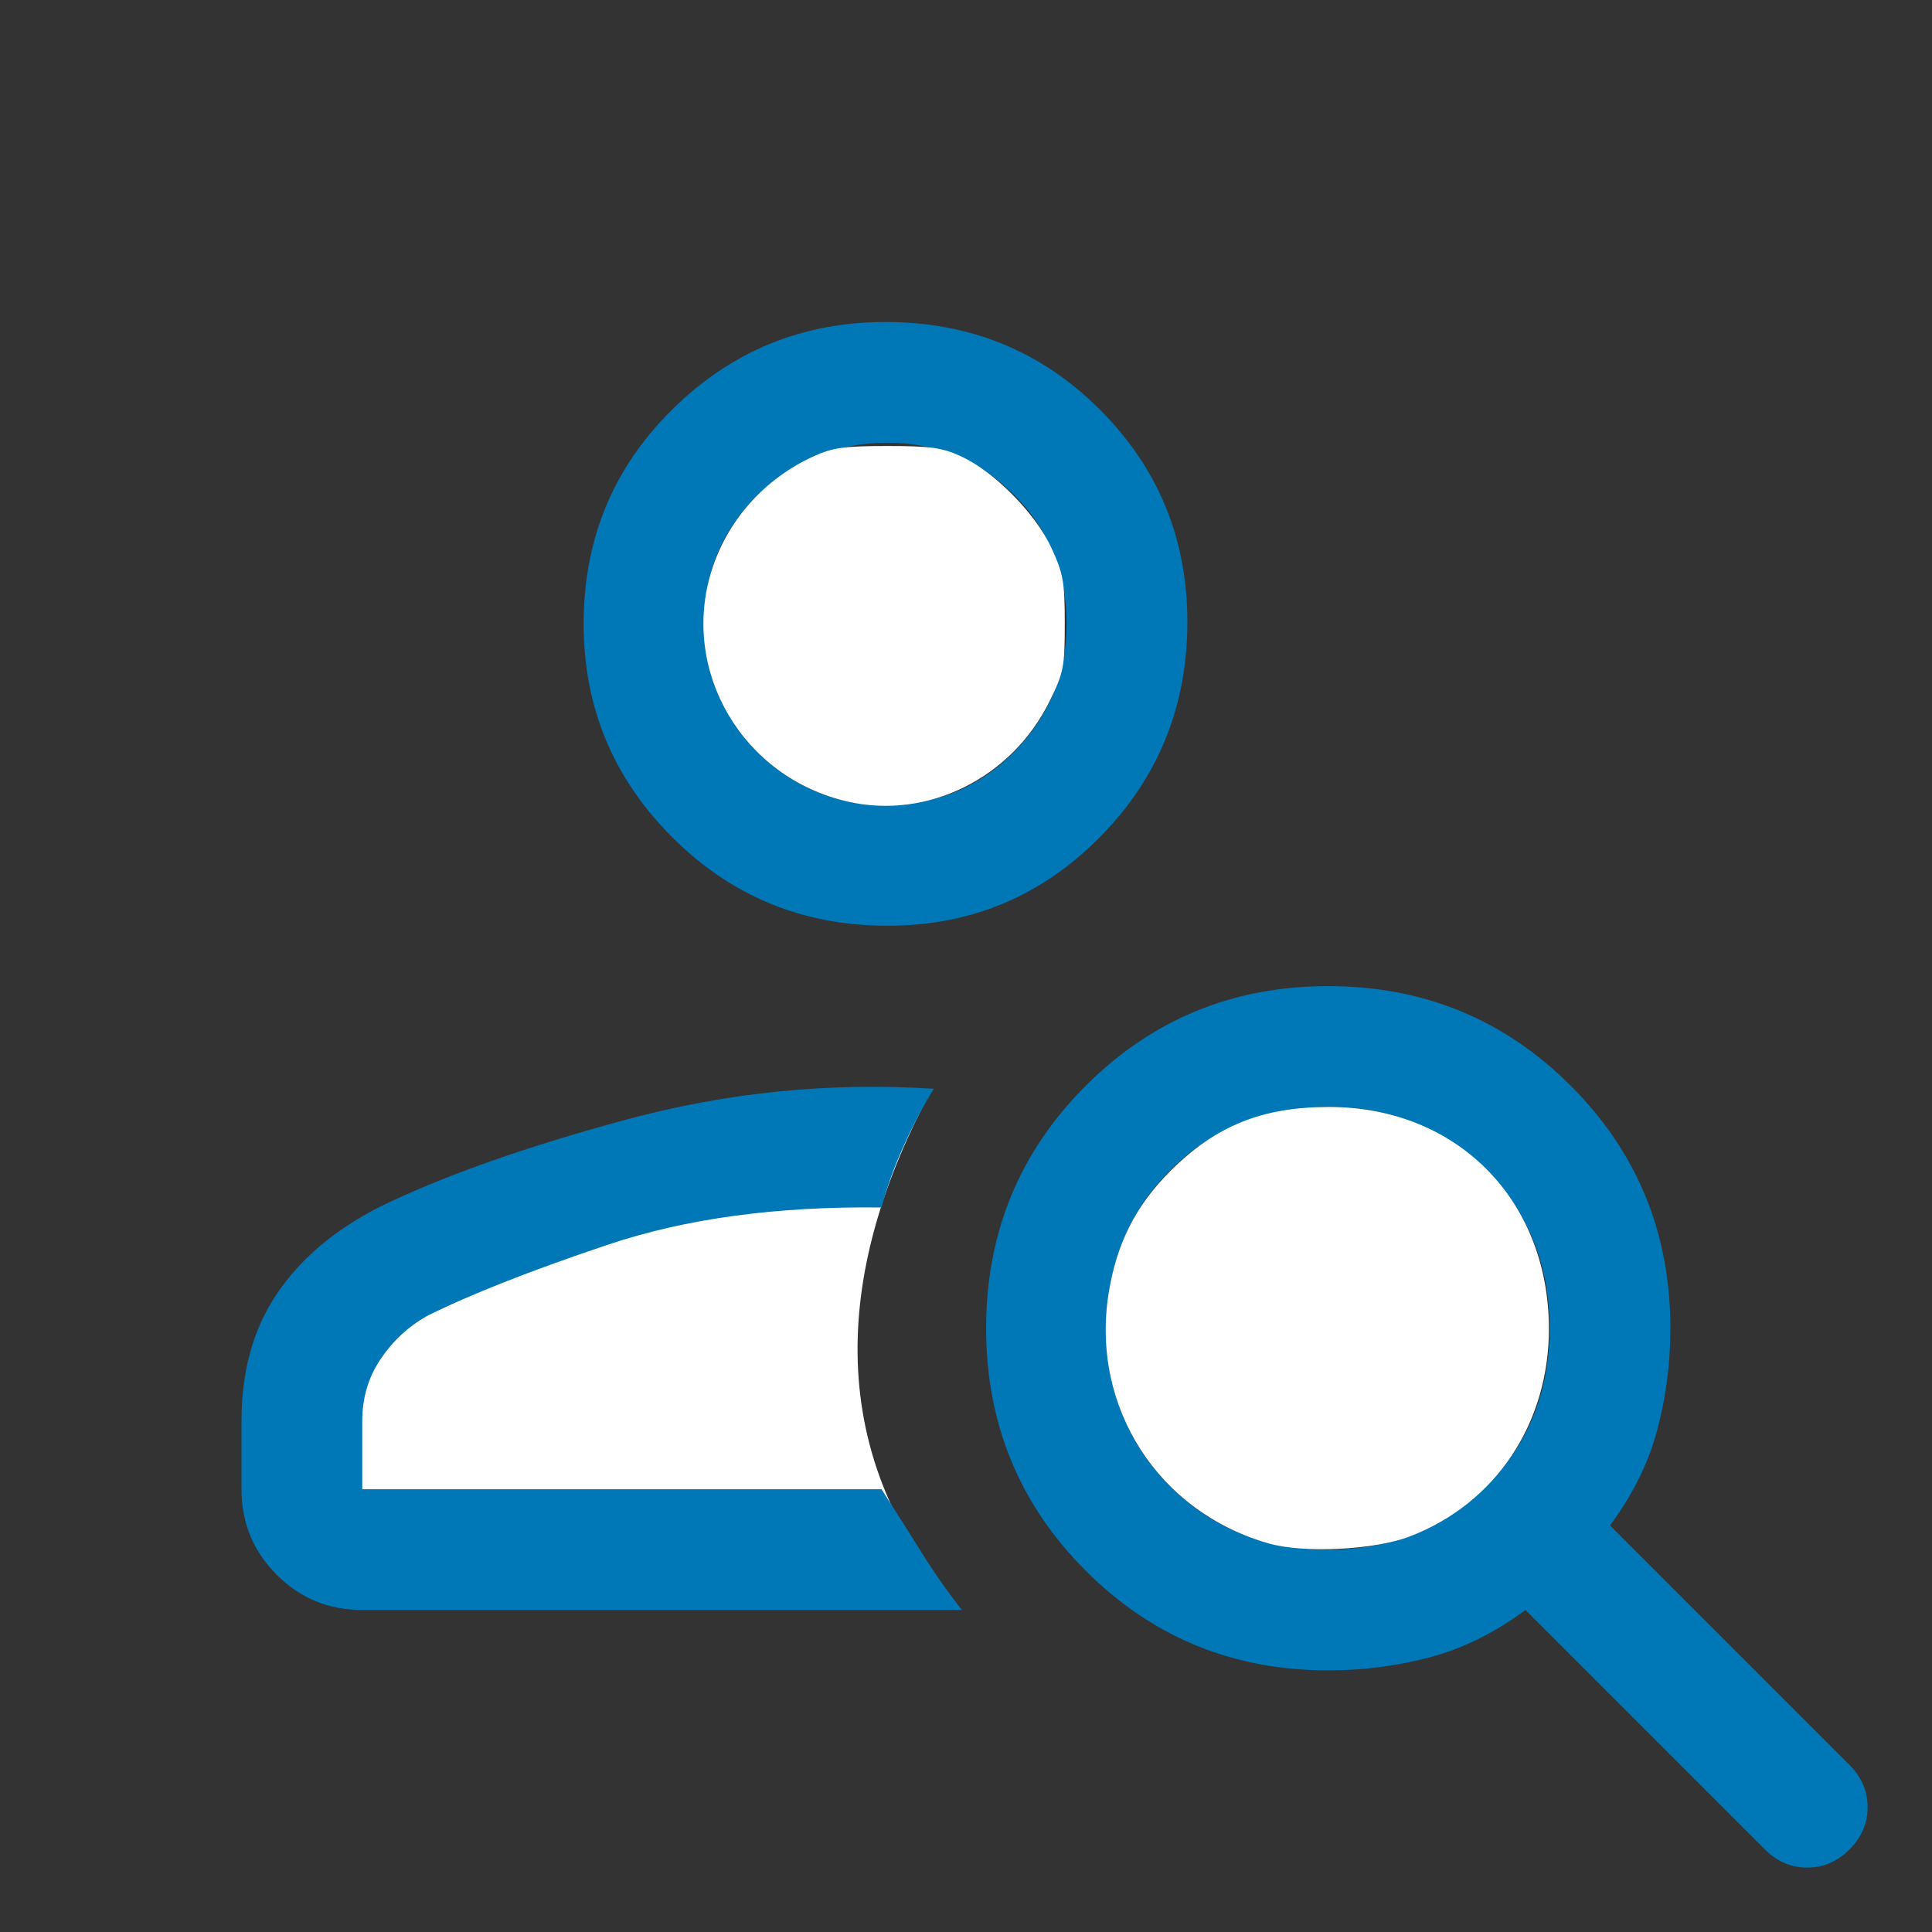 <svg xmlns="http://www.w3.org/2000/svg" height="48" width="48" xmlns:v="https://vecta.io/nano"><rect width="100%" height="100%" fill="#333333" stroke="none"/><path d="M23.151 27.073c-8.505-.041-13.714 5.312-13.714 5.312l-1.716 4.531 2.501 1.498 13.62 1.569c-3.498-3.991-3.033-8.595-.692-12.91z" fill="#fff"/><path d="M22.05 23q-3.15 0-5.35-2.2-2.2-2.2-2.2-5.3 0-3.15 2.2-5.325Q18.9 8 22 8q3.15 0 5.325 2.175Q29.5 12.35 29.5 15.45q0 3.15-2.175 5.35Q25.15 23 22.05 23ZM22 20q1.9 0 3.2-1.325 1.3-1.325 1.3-3.175 0-1.9-1.3-3.2-1.3-1.3-3.15-1.3-1.9 0-3.225 1.3-1.325 1.3-1.325 3.15 0 1.9 1.325 3.225Q20.15 20 22 20Zm21.85 25.95L37.9 40q-1.15.85-2.375 1.175Q34.3 41.5 33 41.5q-3.55 0-6.025-2.475Q24.5 36.55 24.5 33q0-3.55 2.475-6.025Q29.45 24.5 33 24.5q3.55 0 6.025 2.475Q41.5 29.45 41.5 33q0 1.3-.325 2.525Q40.85 36.75 40 37.9l5.95 5.95q.45.45.45 1.05 0 .6-.45 1.05-.45.45-1.05.45-.6 0-1.05-.45ZM33 38.5q2.35 0 3.925-1.575Q38.5 35.35 38.5 33q0-2.35-1.575-3.925Q35.35 27.5 33 27.5q-2.35 0-3.925 1.575Q27.5 30.65 27.5 33q0 2.35 1.575 3.925Q30.65 38.5 33 38.5ZM23.9 40H9q-1.25 0-2.125-.875T6 37v-1.7q0-1.85.875-3.15Q7.75 30.85 9.4 30q2.35-1.15 6.125-2.175t7.675-.775q-.4.65-.75 1.425T21.9 30q-3.9-.05-6.8.925-2.9.975-4.5 1.775-.7.4-1.15 1.075Q9 34.45 9 35.3V37h12.9q.55.85 1 1.575.45.725 1 1.425ZM22 15.5ZM21.9 37Z" fill="#0077b6"/><path d="M21.059 19.915c-2.604-.595-4.16-3.233-3.382-5.732.388-1.247 1.303-2.277 2.521-2.839.484-.223.766-.263 1.847-.263 1.071 0 1.365.041 1.831.256.828.382 1.85 1.417 2.245 2.272.296.642.333.848.333 1.883 0 1.079-.027 1.218-.379 1.933-.939 1.907-3.029 2.945-5.016 2.49zm10.473 18.434c-2.75-.773-4.429-3.378-3.992-6.193.195-1.255.675-2.207 1.551-3.077 1.12-1.111 2.271-1.575 3.918-1.577 3.169-.005 5.457 2.287 5.473 5.484.012 2.372-1.323 4.372-3.463 5.189-.875.334-2.61.42-3.488.174z" fill="#fff"/></svg>
